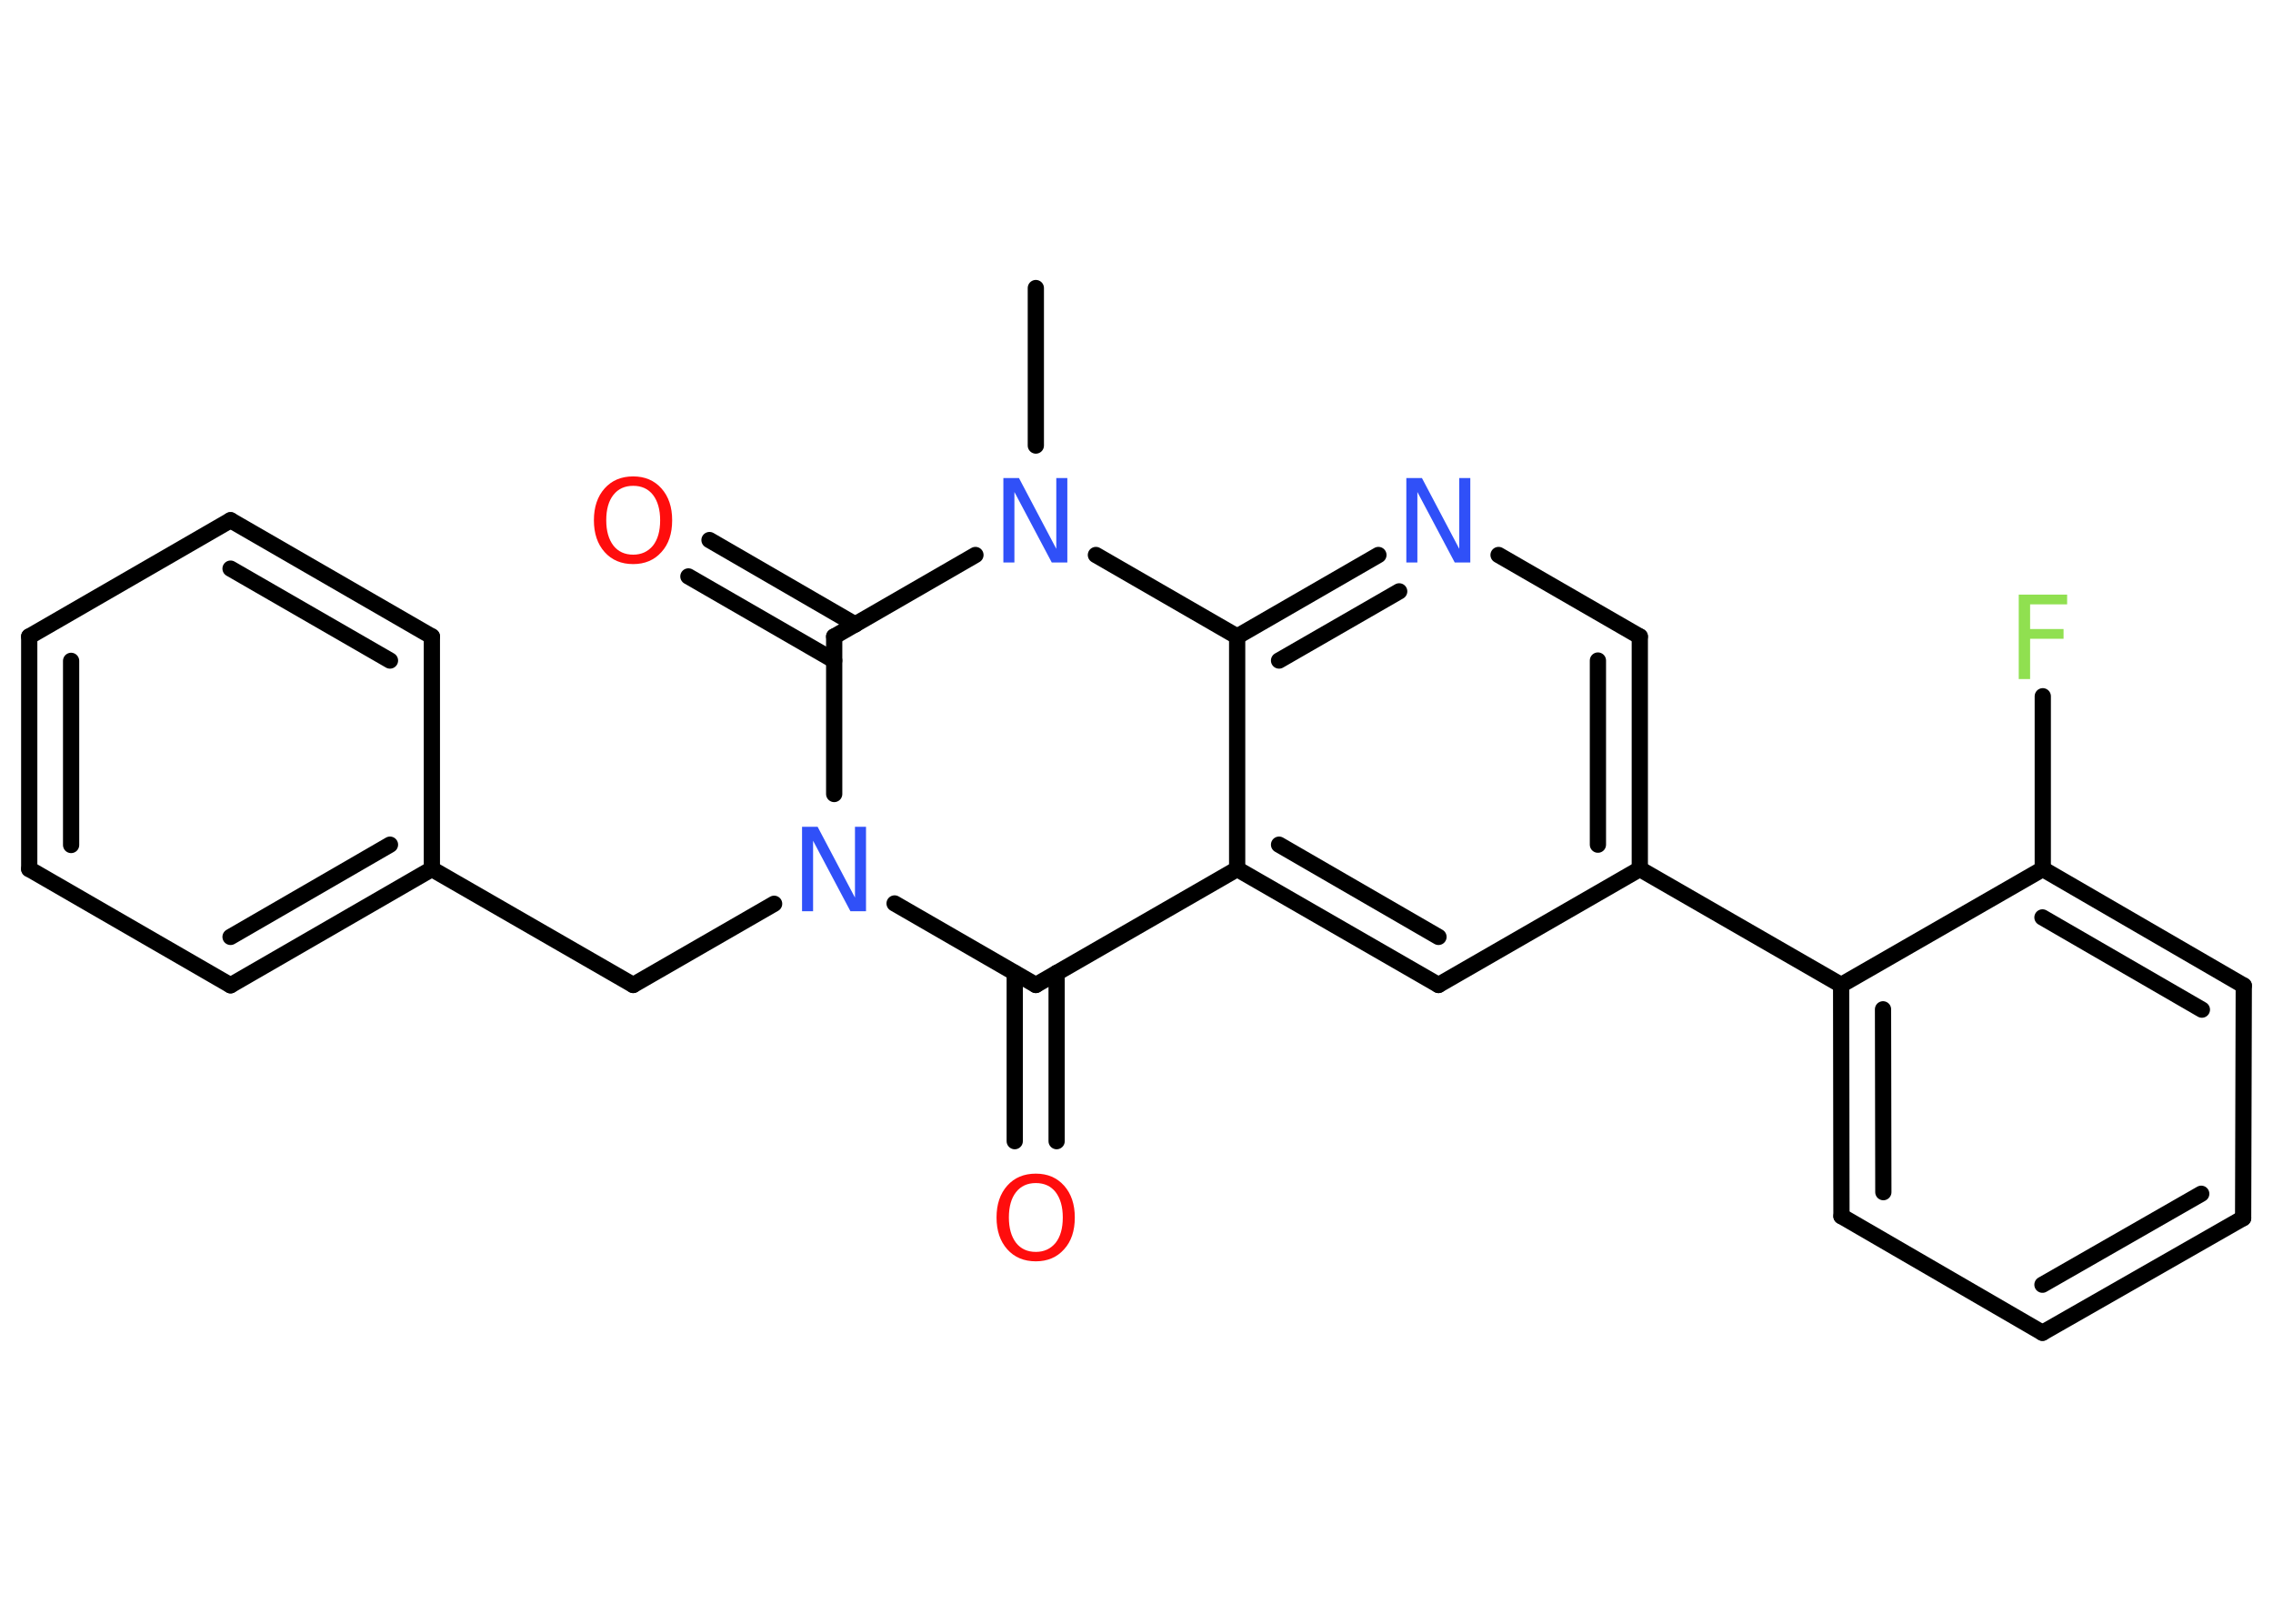 <?xml version='1.0' encoding='UTF-8'?>
<!DOCTYPE svg PUBLIC "-//W3C//DTD SVG 1.1//EN" "http://www.w3.org/Graphics/SVG/1.1/DTD/svg11.dtd">
<svg version='1.2' xmlns='http://www.w3.org/2000/svg' xmlns:xlink='http://www.w3.org/1999/xlink' width='70.0mm' height='50.0mm' viewBox='0 0 70.0 50.0'>
  <desc>Generated by the Chemistry Development Kit (http://github.com/cdk)</desc>
  <g stroke-linecap='round' stroke-linejoin='round' stroke='#000000' stroke-width='.5' fill='#3050F8'>
    <rect x='.0' y='.0' width='70.0' height='50.0' fill='#FFFFFF' stroke='none'/>
    <g id='mol1' class='mol'>
      <line id='mol1bnd1' class='bond' x1='31.9' y1='8.87' x2='31.9' y2='13.72'/>
      <line id='mol1bnd2' class='bond' x1='30.04' y1='17.09' x2='25.69' y2='19.6'/>
      <g id='mol1bnd3' class='bond'>
        <line x1='25.69' y1='20.34' x2='21.2' y2='17.75'/>
        <line x1='26.34' y1='19.23' x2='21.85' y2='16.63'/>
      </g>
      <line id='mol1bnd4' class='bond' x1='25.69' y1='19.6' x2='25.69' y2='24.45'/>
      <line id='mol1bnd5' class='bond' x1='23.84' y1='27.83' x2='19.5' y2='30.33'/>
      <line id='mol1bnd6' class='bond' x1='19.5' y1='30.33' x2='13.3' y2='26.76'/>
      <g id='mol1bnd7' class='bond'>
        <line x1='7.1' y1='30.34' x2='13.3' y2='26.76'/>
        <line x1='7.1' y1='28.85' x2='12.01' y2='26.01'/>
      </g>
      <line id='mol1bnd8' class='bond' x1='7.1' y1='30.34' x2='.9' y2='26.76'/>
      <g id='mol1bnd9' class='bond'>
        <line x1='.9' y1='19.6' x2='.9' y2='26.76'/>
        <line x1='2.19' y1='20.35' x2='2.19' y2='26.02'/>
      </g>
      <line id='mol1bnd10' class='bond' x1='.9' y1='19.6' x2='7.1' y2='16.02'/>
      <g id='mol1bnd11' class='bond'>
        <line x1='13.3' y1='19.6' x2='7.1' y2='16.02'/>
        <line x1='12.01' y1='20.34' x2='7.1' y2='17.51'/>
      </g>
      <line id='mol1bnd12' class='bond' x1='13.3' y1='26.76' x2='13.3' y2='19.6'/>
      <line id='mol1bnd13' class='bond' x1='27.55' y1='27.82' x2='31.9' y2='30.33'/>
      <g id='mol1bnd14' class='bond'>
        <line x1='32.54' y1='29.96' x2='32.54' y2='35.14'/>
        <line x1='31.25' y1='29.96' x2='31.25' y2='35.14'/>
      </g>
      <line id='mol1bnd15' class='bond' x1='31.9' y1='30.33' x2='38.1' y2='26.76'/>
      <g id='mol1bnd16' class='bond'>
        <line x1='38.1' y1='26.76' x2='44.3' y2='30.33'/>
        <line x1='39.39' y1='26.01' x2='44.3' y2='28.85'/>
      </g>
      <line id='mol1bnd17' class='bond' x1='44.3' y1='30.33' x2='50.5' y2='26.76'/>
      <line id='mol1bnd18' class='bond' x1='50.5' y1='26.76' x2='56.7' y2='30.33'/>
      <g id='mol1bnd19' class='bond'>
        <line x1='56.7' y1='30.33' x2='56.71' y2='37.45'/>
        <line x1='57.99' y1='31.08' x2='58.0' y2='36.71'/>
      </g>
      <line id='mol1bnd20' class='bond' x1='56.71' y1='37.45' x2='62.9' y2='41.04'/>
      <g id='mol1bnd21' class='bond'>
        <line x1='62.9' y1='41.04' x2='69.08' y2='37.51'/>
        <line x1='62.9' y1='39.56' x2='67.79' y2='36.76'/>
      </g>
      <line id='mol1bnd22' class='bond' x1='69.08' y1='37.51' x2='69.1' y2='30.35'/>
      <g id='mol1bnd23' class='bond'>
        <line x1='69.1' y1='30.35' x2='62.91' y2='26.76'/>
        <line x1='67.81' y1='31.09' x2='62.9' y2='28.25'/>
      </g>
      <line id='mol1bnd24' class='bond' x1='56.7' y1='30.33' x2='62.91' y2='26.76'/>
      <line id='mol1bnd25' class='bond' x1='62.91' y1='26.76' x2='62.91' y2='21.44'/>
      <g id='mol1bnd26' class='bond'>
        <line x1='50.5' y1='26.76' x2='50.5' y2='19.6'/>
        <line x1='49.21' y1='26.01' x2='49.21' y2='20.34'/>
      </g>
      <line id='mol1bnd27' class='bond' x1='50.5' y1='19.6' x2='46.15' y2='17.09'/>
      <g id='mol1bnd28' class='bond'>
        <line x1='42.45' y1='17.09' x2='38.1' y2='19.6'/>
        <line x1='43.09' y1='18.21' x2='39.39' y2='20.34'/>
      </g>
      <line id='mol1bnd29' class='bond' x1='38.1' y1='26.76' x2='38.1' y2='19.6'/>
      <line id='mol1bnd30' class='bond' x1='33.75' y1='17.09' x2='38.1' y2='19.6'/>
      <path id='mol1atm2' class='atom' d='M30.91 14.72h.47l1.15 2.18v-2.18h.34v2.6h-.48l-1.15 -2.17v2.17h-.34v-2.6z' stroke='none'/>
      <path id='mol1atm4' class='atom' d='M19.5 14.96q-.39 .0 -.61 .28q-.22 .28 -.22 .78q.0 .49 .22 .78q.22 .28 .61 .28q.38 .0 .61 -.28q.22 -.28 .22 -.78q.0 -.49 -.22 -.78q-.22 -.28 -.61 -.28zM19.5 14.67q.54 .0 .87 .37q.33 .37 .33 .98q.0 .62 -.33 .98q-.33 .37 -.87 .37q-.55 .0 -.88 -.37q-.33 -.37 -.33 -.98q.0 -.61 .33 -.98q.33 -.37 .88 -.37z' stroke='none' fill='#FF0D0D'/>
      <path id='mol1atm5' class='atom' d='M24.71 25.46h.47l1.15 2.18v-2.18h.34v2.6h-.48l-1.15 -2.17v2.17h-.34v-2.6z' stroke='none'/>
      <path id='mol1atm14' class='atom' d='M31.9 36.43q-.39 .0 -.61 .28q-.22 .28 -.22 .78q.0 .49 .22 .78q.22 .28 .61 .28q.38 .0 .61 -.28q.22 -.28 .22 -.78q.0 -.49 -.22 -.78q-.22 -.28 -.61 -.28zM31.9 36.14q.54 .0 .87 .37q.33 .37 .33 .98q.0 .62 -.33 .98q-.33 .37 -.87 .37q-.55 .0 -.88 -.37q-.33 -.37 -.33 -.98q.0 -.61 .33 -.98q.33 -.37 .88 -.37z' stroke='none' fill='#FF0D0D'/>
      <path id='mol1atm24' class='atom' d='M62.17 18.31h1.49v.3h-1.14v.76h1.03v.3h-1.03v1.24h-.35v-2.6z' stroke='none' fill='#90E050'/>
      <path id='mol1atm26' class='atom' d='M43.32 14.72h.47l1.15 2.18v-2.18h.34v2.6h-.48l-1.15 -2.17v2.17h-.34v-2.6z' stroke='none'/>
    </g>
  </g>
</svg>
